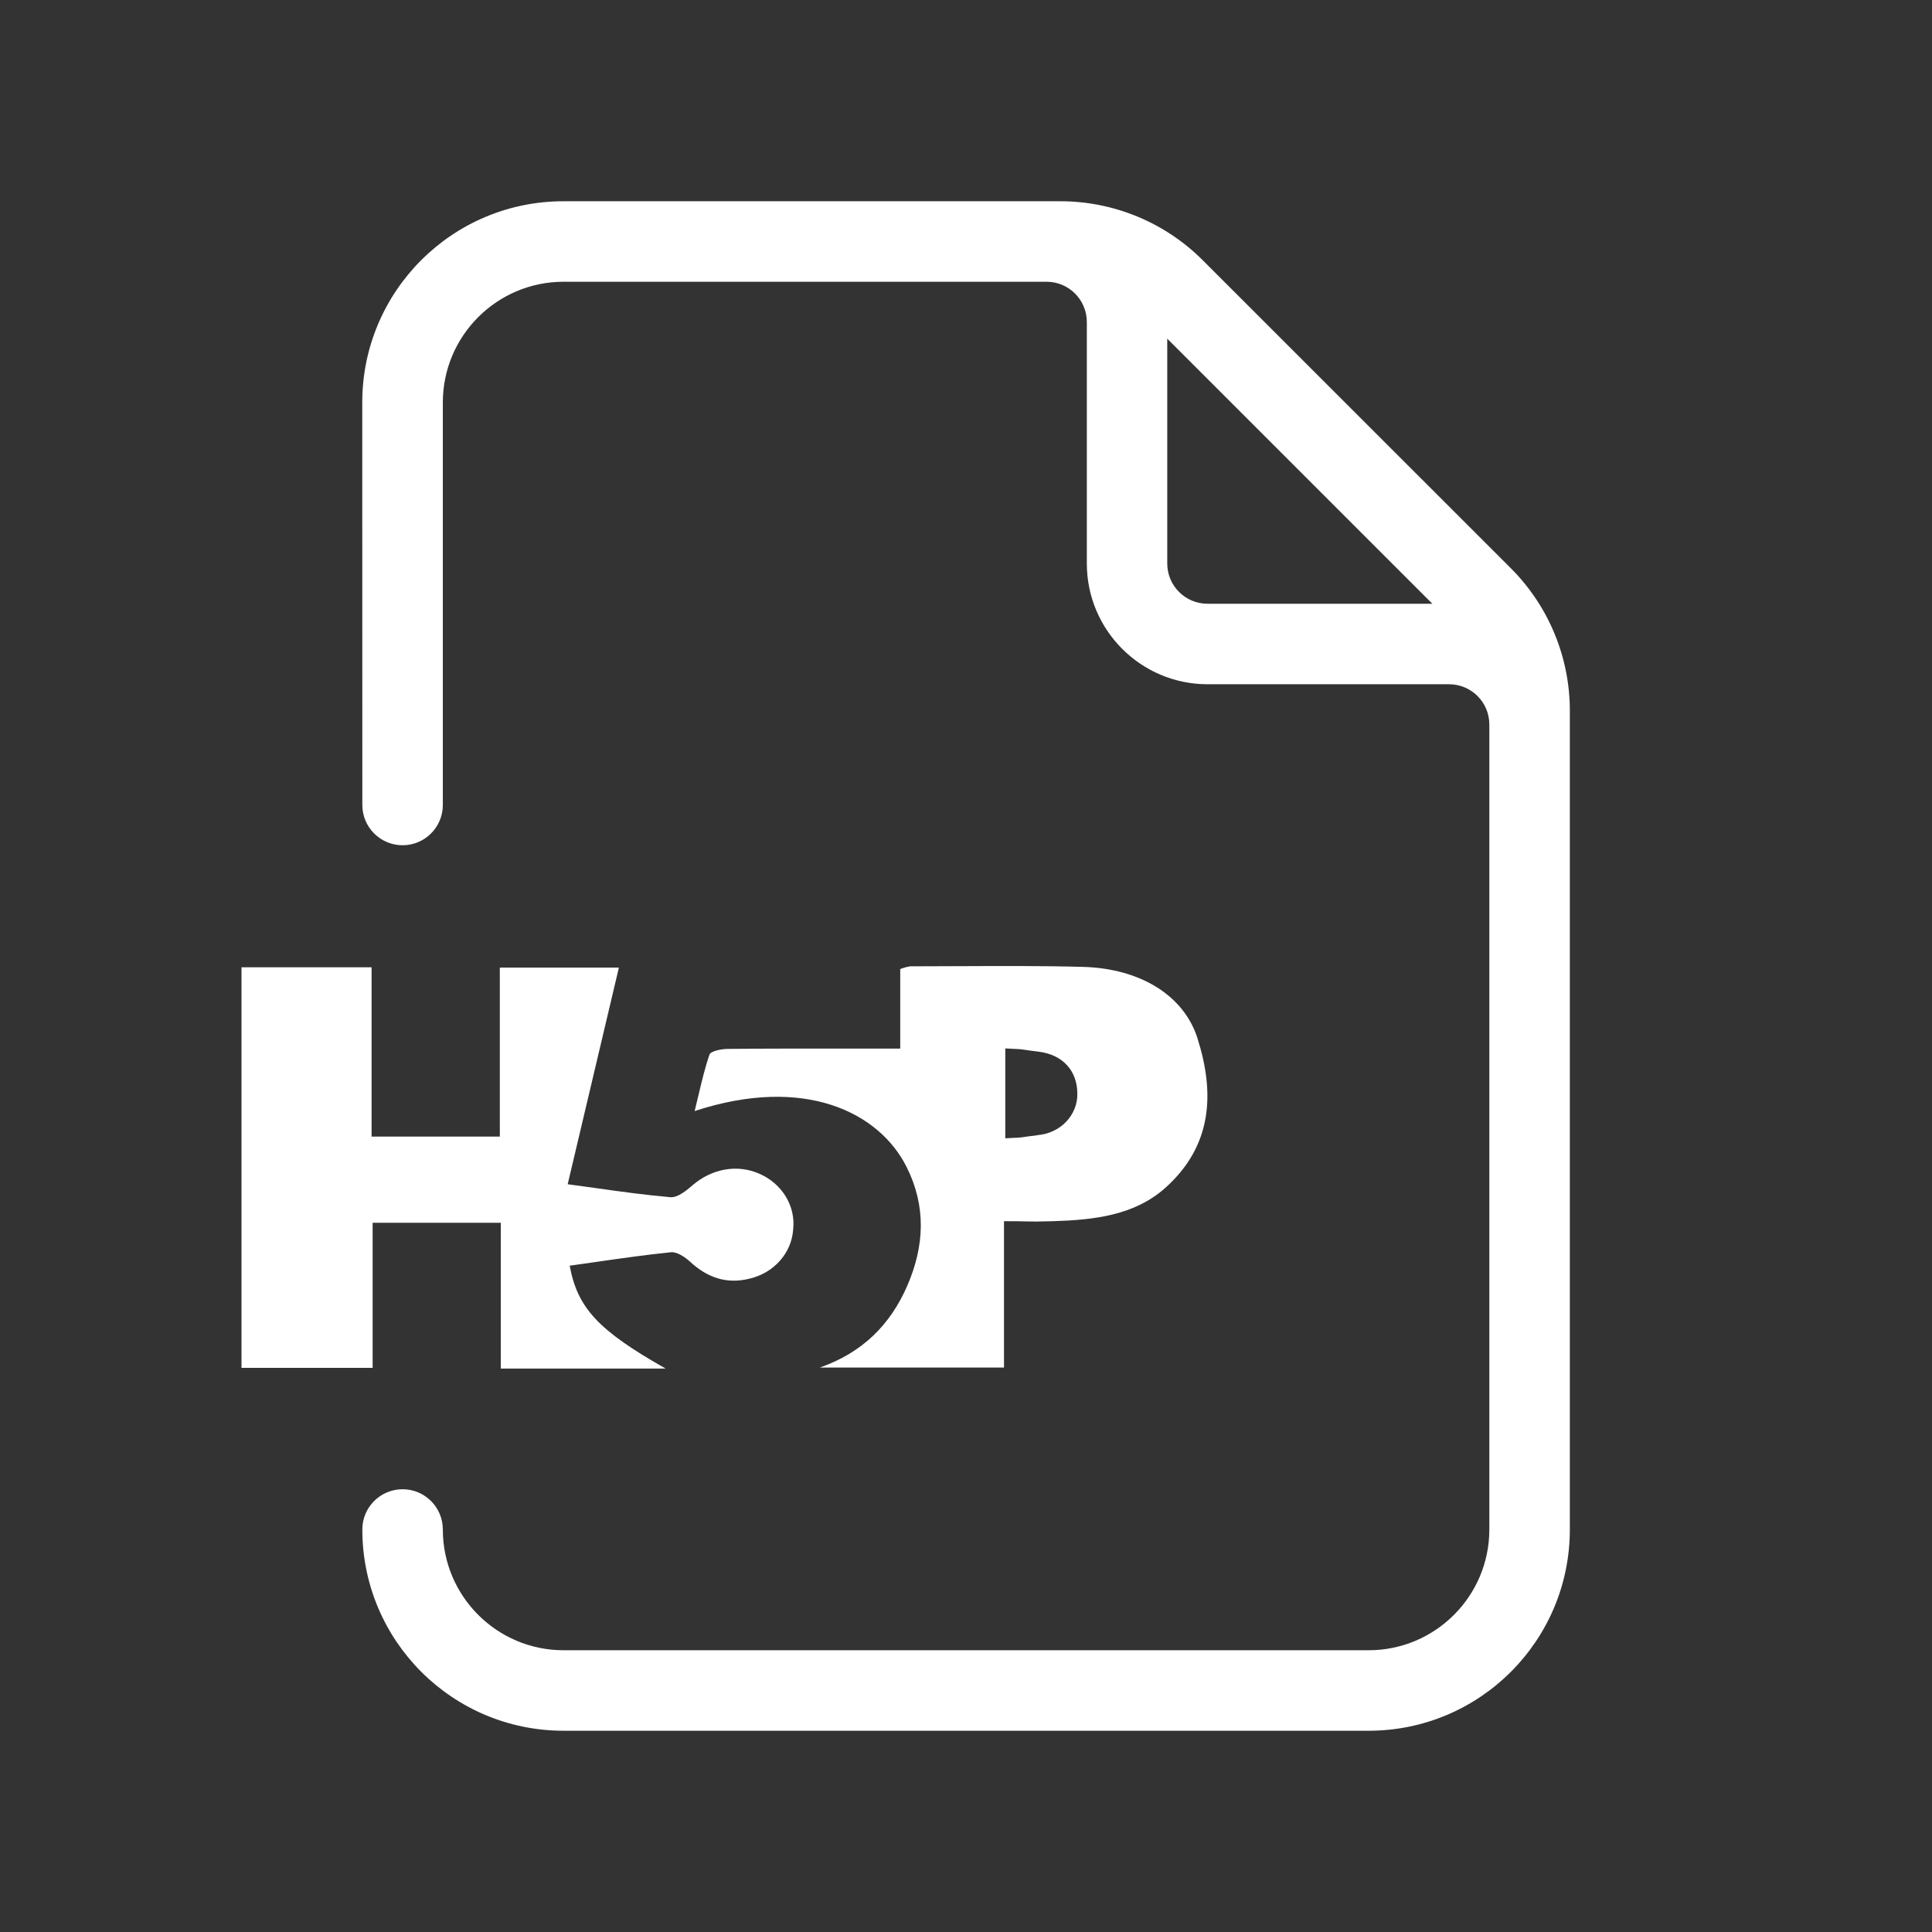 <svg fill="none" preserveAspectRatio="xMinYMid meet" viewBox="0 0 24 24" xmlns="http://www.w3.org/2000/svg"><rect x="0" y="0" width="24" height="24" fill="#333333" stroke="none"/><g fill="#fff"><path clip-rule="evenodd" d="m4.5 5c0-1.381 1.119-2.5 2.5-2.5h6.172c.663 0 1.299.263 1.768.732l3.829 3.828c.469.469.732 1.105.732 1.768v10.172c0 1.381-1.119 2.5-2.5 2.5h-10c-1.381 0-2.5-1.119-2.5-2.5 0-.276.224-.5.5-.5s.5.224.5.5c0 .828.672 1.5 1.5 1.5h10c.828 0 1.5-.672 1.5-1.5v-10c0-.276-.224-.5-.5-.5h-3c-.828 0-1.5-.672-1.5-1.5v-3c0-.276-.224-.5-.5-.5h-6c-.828 0-1.5.672-1.5 1.5v5c0 .276-.224.5-.5.5s-.5-.224-.5-.5zm10 2v-2.793l3.293 3.293h-2.793c-.276 0-.5-.224-.5-.5z" fill-rule="evenodd"/><path clip-rule="evenodd" d="m14.876 12.899c-.168-.53-.707-.868-1.422-.888-.511-.014-1.022-.011-1.533-.009-.205.001-.409.002-.614.002-.043.007-.084.018-.124.034v.988l-.715-0c-.476-0-.952-.001-1.429.004-.079 0-.211.028-.226.071-.055.161-.094.327-.136.502-.015.065-.031.131-.048.199 1.364-.448 2.294.015 2.634.696.243.486.222.976.01 1.468-.212.492-.561.837-1.088 1.022h2.287v-1.818c.149 0 .225.001.283.003.086.002.136.003.329-.003.504-.016 1.007-.07 1.393-.415.585-.524.614-1.178.399-1.855zm-1.99 1.204c-.097.011-.137.017-.164.021-.045.007-.056.009-.234.016v-1.116c.18.008.19.009.242.017.029.005.073.011.169.023.307.036.484.243.484.521.003.13-.048.255-.14.351-.092.096-.22.155-.357.165z" fill-rule="evenodd"/><path d="m9.436 14.582c-.277-.124-.593-.064-.831.14-.078.068-.189.158-.277.15-.312-.027-.623-.07-.941-.115-.111-.015-.222-.031-.335-.046l.636-2.691h-1.479v2.099h-1.593v-2.103h-1.616v4.976h1.629v-1.802h1.592v1.811h2.048c-.838-.474-1.095-.753-1.192-1.278.105-.015.21-.03.316-.045.313-.045.626-.09.941-.122.075-.008.176.06.239.118.211.195.451.283.742.209.146-.035.277-.112.374-.222.097-.109.154-.245.164-.387.016-.142-.016-.285-.091-.409-.075-.124-.189-.223-.326-.283z"/></g></svg>
